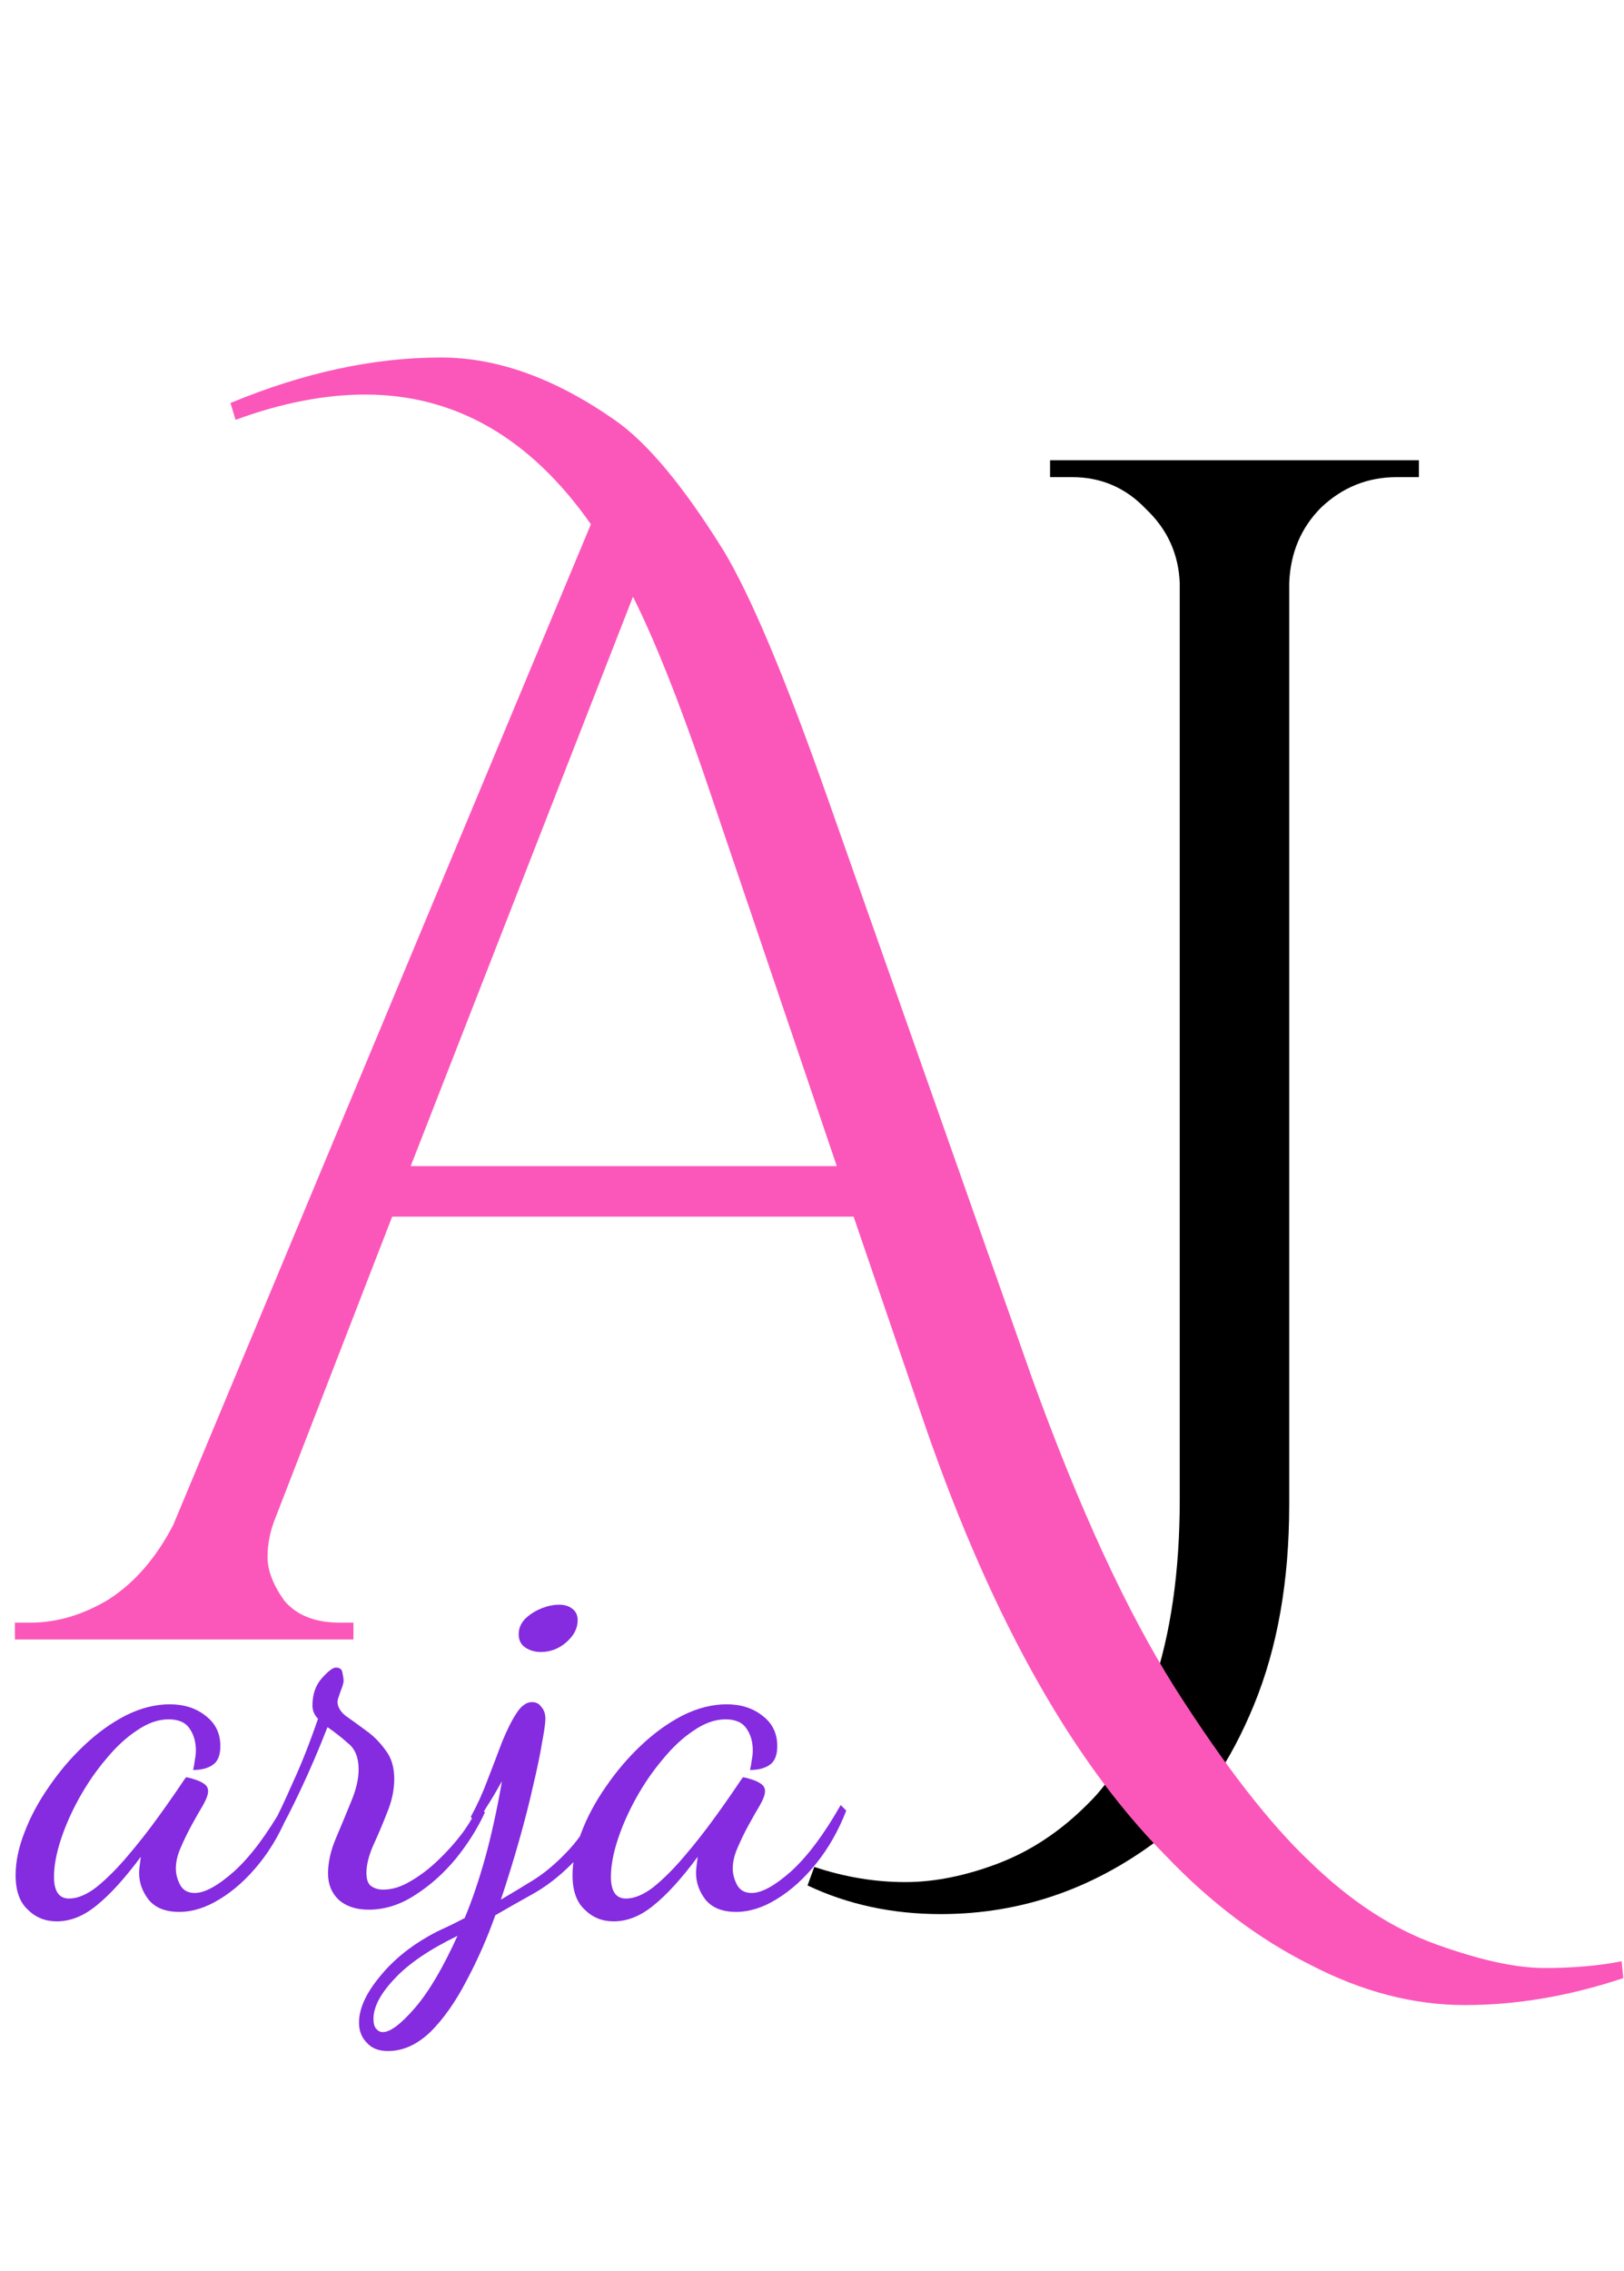 <svg width="108" height="151" viewBox="0 0 108 151" fill="none" xmlns="http://www.w3.org/2000/svg">
    <path d="M54.152 124.12C56.168 124.792 58.184 125.128 60.2 125.128C62.141 125.128 64.195 124.717 66.36 123.896C68.525 123.075 70.504 121.768 72.296 119.976C74.088 118.259 75.544 115.645 76.664 112.136C77.859 108.627 78.456 104.483 78.456 99.704V38.776C78.381 36.835 77.635 35.192 76.216 33.848C74.872 32.429 73.229 31.72 71.288 31.72H69.832V30.6H94.36V31.72H92.904C90.963 31.72 89.283 32.392 87.864 33.736C86.52 35.08 85.811 36.76 85.736 38.776V100.04C85.736 105.117 84.952 109.56 83.384 113.368C81.816 117.176 79.837 120.051 77.448 121.992C72.968 125.501 68.003 127.256 62.552 127.256C59.341 127.256 56.392 126.621 53.704 125.352L54.152 124.12Z" fill="black"/>
    <path d="M15.328 26.792C20.181 24.776 24.848 23.768 29.328 23.768C33.061 23.768 36.907 25.149 40.864 27.912C43.029 29.405 45.456 32.317 48.144 36.648C49.936 39.635 52.213 45.048 54.976 52.888L68.64 91.64C71.776 100.301 74.949 107.171 78.16 112.248C81.445 117.4 84.432 121.245 87.12 123.784C89.808 126.397 92.608 128.227 95.52 129.272C98.432 130.317 100.821 130.84 102.688 130.84C104.629 130.84 106.347 130.691 107.84 130.392L107.952 131.512C104.368 132.707 100.859 133.304 97.424 133.304C93.989 133.304 90.555 132.408 87.12 130.616C83.685 128.899 80.475 126.472 77.488 123.336C71.067 116.84 65.616 106.947 61.136 93.656L56.768 80.888H26.08L18.352 100.824C17.979 101.72 17.792 102.616 17.792 103.512C17.792 104.408 18.165 105.379 18.912 106.424C19.733 107.395 20.965 107.88 22.608 107.88H23.504V109H0.992V107.88H2C3.792 107.88 5.547 107.357 7.264 106.312C8.981 105.192 10.4 103.549 11.52 101.384L39.296 34.856C35.264 29.107 30.261 26.232 24.288 26.232C21.6 26.232 18.725 26.792 15.664 27.912L15.328 26.792ZM27.312 77.528H55.648L46.8 51.432C45.083 46.429 43.515 42.509 42.096 39.672L27.312 77.528Z" fill="#FB57BA"/>
    <path d="M3.776 127.739C3.011 127.739 2.37 127.48 1.852 126.962C1.309 126.469 1.038 125.704 1.038 124.668C1.038 123.78 1.235 122.83 1.63 121.819C2.025 120.783 2.567 119.772 3.258 118.785C3.949 117.774 4.726 116.861 5.589 116.047C6.477 115.208 7.402 114.542 8.364 114.049C9.351 113.556 10.325 113.309 11.287 113.309C12.249 113.309 13.051 113.568 13.692 114.086C14.333 114.579 14.654 115.245 14.654 116.084C14.654 116.701 14.481 117.12 14.136 117.342C13.815 117.564 13.384 117.675 12.841 117.675C12.89 117.478 12.927 117.268 12.952 117.046C13.001 116.799 13.026 116.577 13.026 116.38C13.026 115.813 12.89 115.332 12.619 114.937C12.348 114.518 11.879 114.308 11.213 114.308C10.522 114.308 9.819 114.555 9.104 115.048C8.389 115.517 7.698 116.158 7.032 116.972C6.366 117.761 5.774 118.625 5.256 119.562C4.738 120.499 4.331 121.424 4.035 122.337C3.739 123.25 3.591 124.064 3.591 124.779C3.591 125.741 3.924 126.222 4.59 126.222C5.157 126.222 5.774 125.963 6.44 125.445C7.106 124.902 7.784 124.224 8.475 123.41C9.19 122.571 9.869 121.708 10.51 120.82C11.151 119.932 11.719 119.118 12.212 118.378C12.311 118.23 12.372 118.156 12.397 118.156C12.545 118.181 12.73 118.23 12.952 118.304C13.199 118.378 13.408 118.477 13.581 118.6C13.754 118.723 13.84 118.884 13.84 119.081C13.84 119.303 13.729 119.611 13.507 120.006C13.285 120.376 13.038 120.808 12.767 121.301C12.496 121.794 12.249 122.3 12.027 122.818C11.805 123.311 11.694 123.78 11.694 124.224C11.694 124.594 11.793 124.964 11.99 125.334C12.187 125.679 12.508 125.852 12.952 125.852C13.618 125.852 14.494 125.371 15.579 124.409C16.664 123.422 17.762 121.955 18.872 120.006L19.242 120.376C18.724 121.708 18.058 122.88 17.244 123.891C16.43 124.902 15.554 125.692 14.617 126.259C13.704 126.826 12.804 127.11 11.916 127.11C11.003 127.11 10.325 126.839 9.881 126.296C9.462 125.753 9.252 125.161 9.252 124.52C9.252 124.372 9.264 124.212 9.289 124.039C9.314 123.842 9.338 123.644 9.363 123.447C8.302 124.878 7.328 125.951 6.44 126.666C5.577 127.381 4.689 127.739 3.776 127.739ZM24.516 126.962C23.678 126.962 23.012 126.74 22.518 126.296C22.05 125.852 21.815 125.272 21.815 124.557C21.815 123.817 21.988 123.04 22.333 122.226C22.679 121.412 23.012 120.61 23.332 119.821C23.678 119.007 23.85 118.279 23.85 117.638C23.85 116.849 23.616 116.269 23.147 115.899C22.703 115.504 22.247 115.147 21.778 114.826C21.211 116.281 20.619 117.663 20.002 118.97C19.386 120.277 18.88 121.264 18.485 121.93L18.152 121.301C18.498 120.66 18.942 119.722 19.484 118.489C20.052 117.256 20.607 115.85 21.149 114.271C20.903 114.024 20.779 113.728 20.779 113.383C20.779 112.643 20.989 112.039 21.408 111.57C21.828 111.101 22.136 110.867 22.333 110.867C22.605 110.867 22.753 110.99 22.777 111.237C22.827 111.459 22.851 111.632 22.851 111.755C22.851 111.878 22.777 112.125 22.629 112.495C22.506 112.84 22.444 113.05 22.444 113.124C22.444 113.469 22.629 113.79 22.999 114.086C23.394 114.357 23.838 114.678 24.331 115.048C24.825 115.393 25.256 115.825 25.626 116.343C26.021 116.836 26.218 117.478 26.218 118.267C26.218 119.007 26.058 119.759 25.737 120.524C25.441 121.289 25.133 122.016 24.812 122.707C24.516 123.398 24.368 124.002 24.368 124.52C24.368 124.964 24.479 125.26 24.701 125.408C24.923 125.556 25.182 125.63 25.478 125.63C26.07 125.63 26.675 125.445 27.291 125.075C27.933 124.705 28.549 124.236 29.141 123.669C29.733 123.102 30.264 122.51 30.732 121.893C31.201 121.252 31.546 120.66 31.768 120.117L32.249 120.487C31.781 121.523 31.139 122.547 30.325 123.558C29.511 124.545 28.599 125.359 27.587 126C26.601 126.641 25.577 126.962 24.516 126.962ZM25.799 136.36C25.182 136.36 24.713 136.175 24.392 135.805C24.047 135.46 23.875 135.016 23.875 134.473C23.875 133.56 24.319 132.561 25.206 131.476C26.07 130.391 27.18 129.466 28.537 128.701C28.882 128.504 29.252 128.319 29.646 128.146C30.017 127.973 30.436 127.764 30.904 127.517C31.398 126.333 31.854 124.989 32.273 123.484C32.693 121.955 33.063 120.265 33.383 118.415C33.014 119.081 32.668 119.661 32.347 120.154C32.051 120.647 31.817 121.042 31.645 121.338L31.311 120.783C31.731 120.018 32.101 119.204 32.422 118.341C32.767 117.453 33.087 116.614 33.383 115.825C33.704 115.036 34.025 114.394 34.346 113.901C34.666 113.408 35.011 113.161 35.382 113.161C35.653 113.161 35.862 113.272 36.011 113.494C36.183 113.691 36.27 113.95 36.27 114.271C36.27 114.542 36.196 115.073 36.047 115.862C35.924 116.627 35.727 117.576 35.456 118.711C35.209 119.821 34.901 121.03 34.531 122.337C34.16 123.644 33.754 124.964 33.309 126.296C34.025 125.877 34.74 125.445 35.456 125.001C36.171 124.557 36.886 123.965 37.602 123.225C38.342 122.485 39.057 121.474 39.748 120.191L40.228 120.45C39.612 121.905 38.872 123.065 38.008 123.928C37.17 124.767 36.306 125.433 35.419 125.926C34.531 126.419 33.704 126.888 32.94 127.332C32.397 128.861 31.756 130.317 31.015 131.698C30.3 133.079 29.511 134.202 28.648 135.065C27.759 135.928 26.81 136.36 25.799 136.36ZM25.465 135.102C25.959 135.102 26.674 134.559 27.611 133.474C28.524 132.413 29.462 130.822 30.424 128.701C28.549 129.614 27.155 130.563 26.242 131.55C25.305 132.537 24.837 133.425 24.837 134.214C24.837 134.535 24.898 134.757 25.021 134.88C25.145 135.028 25.293 135.102 25.465 135.102ZM35.974 109.831C35.579 109.831 35.233 109.732 34.938 109.535C34.642 109.338 34.493 109.042 34.493 108.647C34.493 108.277 34.629 107.944 34.901 107.648C35.197 107.352 35.554 107.118 35.974 106.945C36.393 106.772 36.8 106.686 37.194 106.686C37.54 106.686 37.824 106.772 38.045 106.945C38.292 107.118 38.416 107.377 38.416 107.722C38.416 108.265 38.157 108.758 37.639 109.202C37.145 109.621 36.59 109.831 35.974 109.831ZM40.812 127.739C40.047 127.739 39.406 127.48 38.888 126.962C38.346 126.469 38.074 125.704 38.074 124.668C38.074 123.78 38.272 122.83 38.666 121.819C39.061 120.783 39.603 119.772 40.294 118.785C40.985 117.774 41.762 116.861 42.625 116.047C43.513 115.208 44.438 114.542 45.4 114.049C46.387 113.556 47.361 113.309 48.323 113.309C49.285 113.309 50.087 113.568 50.728 114.086C51.37 114.579 51.69 115.245 51.69 116.084C51.69 116.701 51.517 117.12 51.172 117.342C50.852 117.564 50.42 117.675 49.877 117.675C49.926 117.478 49.964 117.268 49.988 117.046C50.038 116.799 50.062 116.577 50.062 116.38C50.062 115.813 49.926 115.332 49.655 114.937C49.384 114.518 48.915 114.308 48.249 114.308C47.559 114.308 46.855 114.555 46.14 115.048C45.425 115.517 44.734 116.158 44.068 116.972C43.402 117.761 42.81 118.625 42.292 119.562C41.774 120.499 41.367 121.424 41.071 122.337C40.775 123.25 40.627 124.064 40.627 124.779C40.627 125.741 40.96 126.222 41.626 126.222C42.194 126.222 42.81 125.963 43.476 125.445C44.142 124.902 44.821 124.224 45.511 123.41C46.227 122.571 46.905 121.708 47.546 120.82C48.188 119.932 48.755 119.118 49.248 118.378C49.347 118.23 49.408 118.156 49.433 118.156C49.581 118.181 49.766 118.23 49.988 118.304C50.235 118.378 50.444 118.477 50.617 118.6C50.79 118.723 50.876 118.884 50.876 119.081C50.876 119.303 50.765 119.611 50.543 120.006C50.321 120.376 50.075 120.808 49.803 121.301C49.532 121.794 49.285 122.3 49.063 122.818C48.841 123.311 48.73 123.78 48.73 124.224C48.73 124.594 48.829 124.964 49.026 125.334C49.224 125.679 49.544 125.852 49.988 125.852C50.654 125.852 51.53 125.371 52.615 124.409C53.7 123.422 54.798 121.955 55.908 120.006L56.278 120.376C55.76 121.708 55.094 122.88 54.28 123.891C53.466 124.902 52.59 125.692 51.653 126.259C50.74 126.826 49.84 127.11 48.952 127.11C48.039 127.11 47.361 126.839 46.917 126.296C46.498 125.753 46.288 125.161 46.288 124.52C46.288 124.372 46.3 124.212 46.325 124.039C46.35 123.842 46.374 123.644 46.399 123.447C45.339 124.878 44.364 125.951 43.476 126.666C42.613 127.381 41.725 127.739 40.812 127.739Z" fill="#852BE0"/>
</svg>
